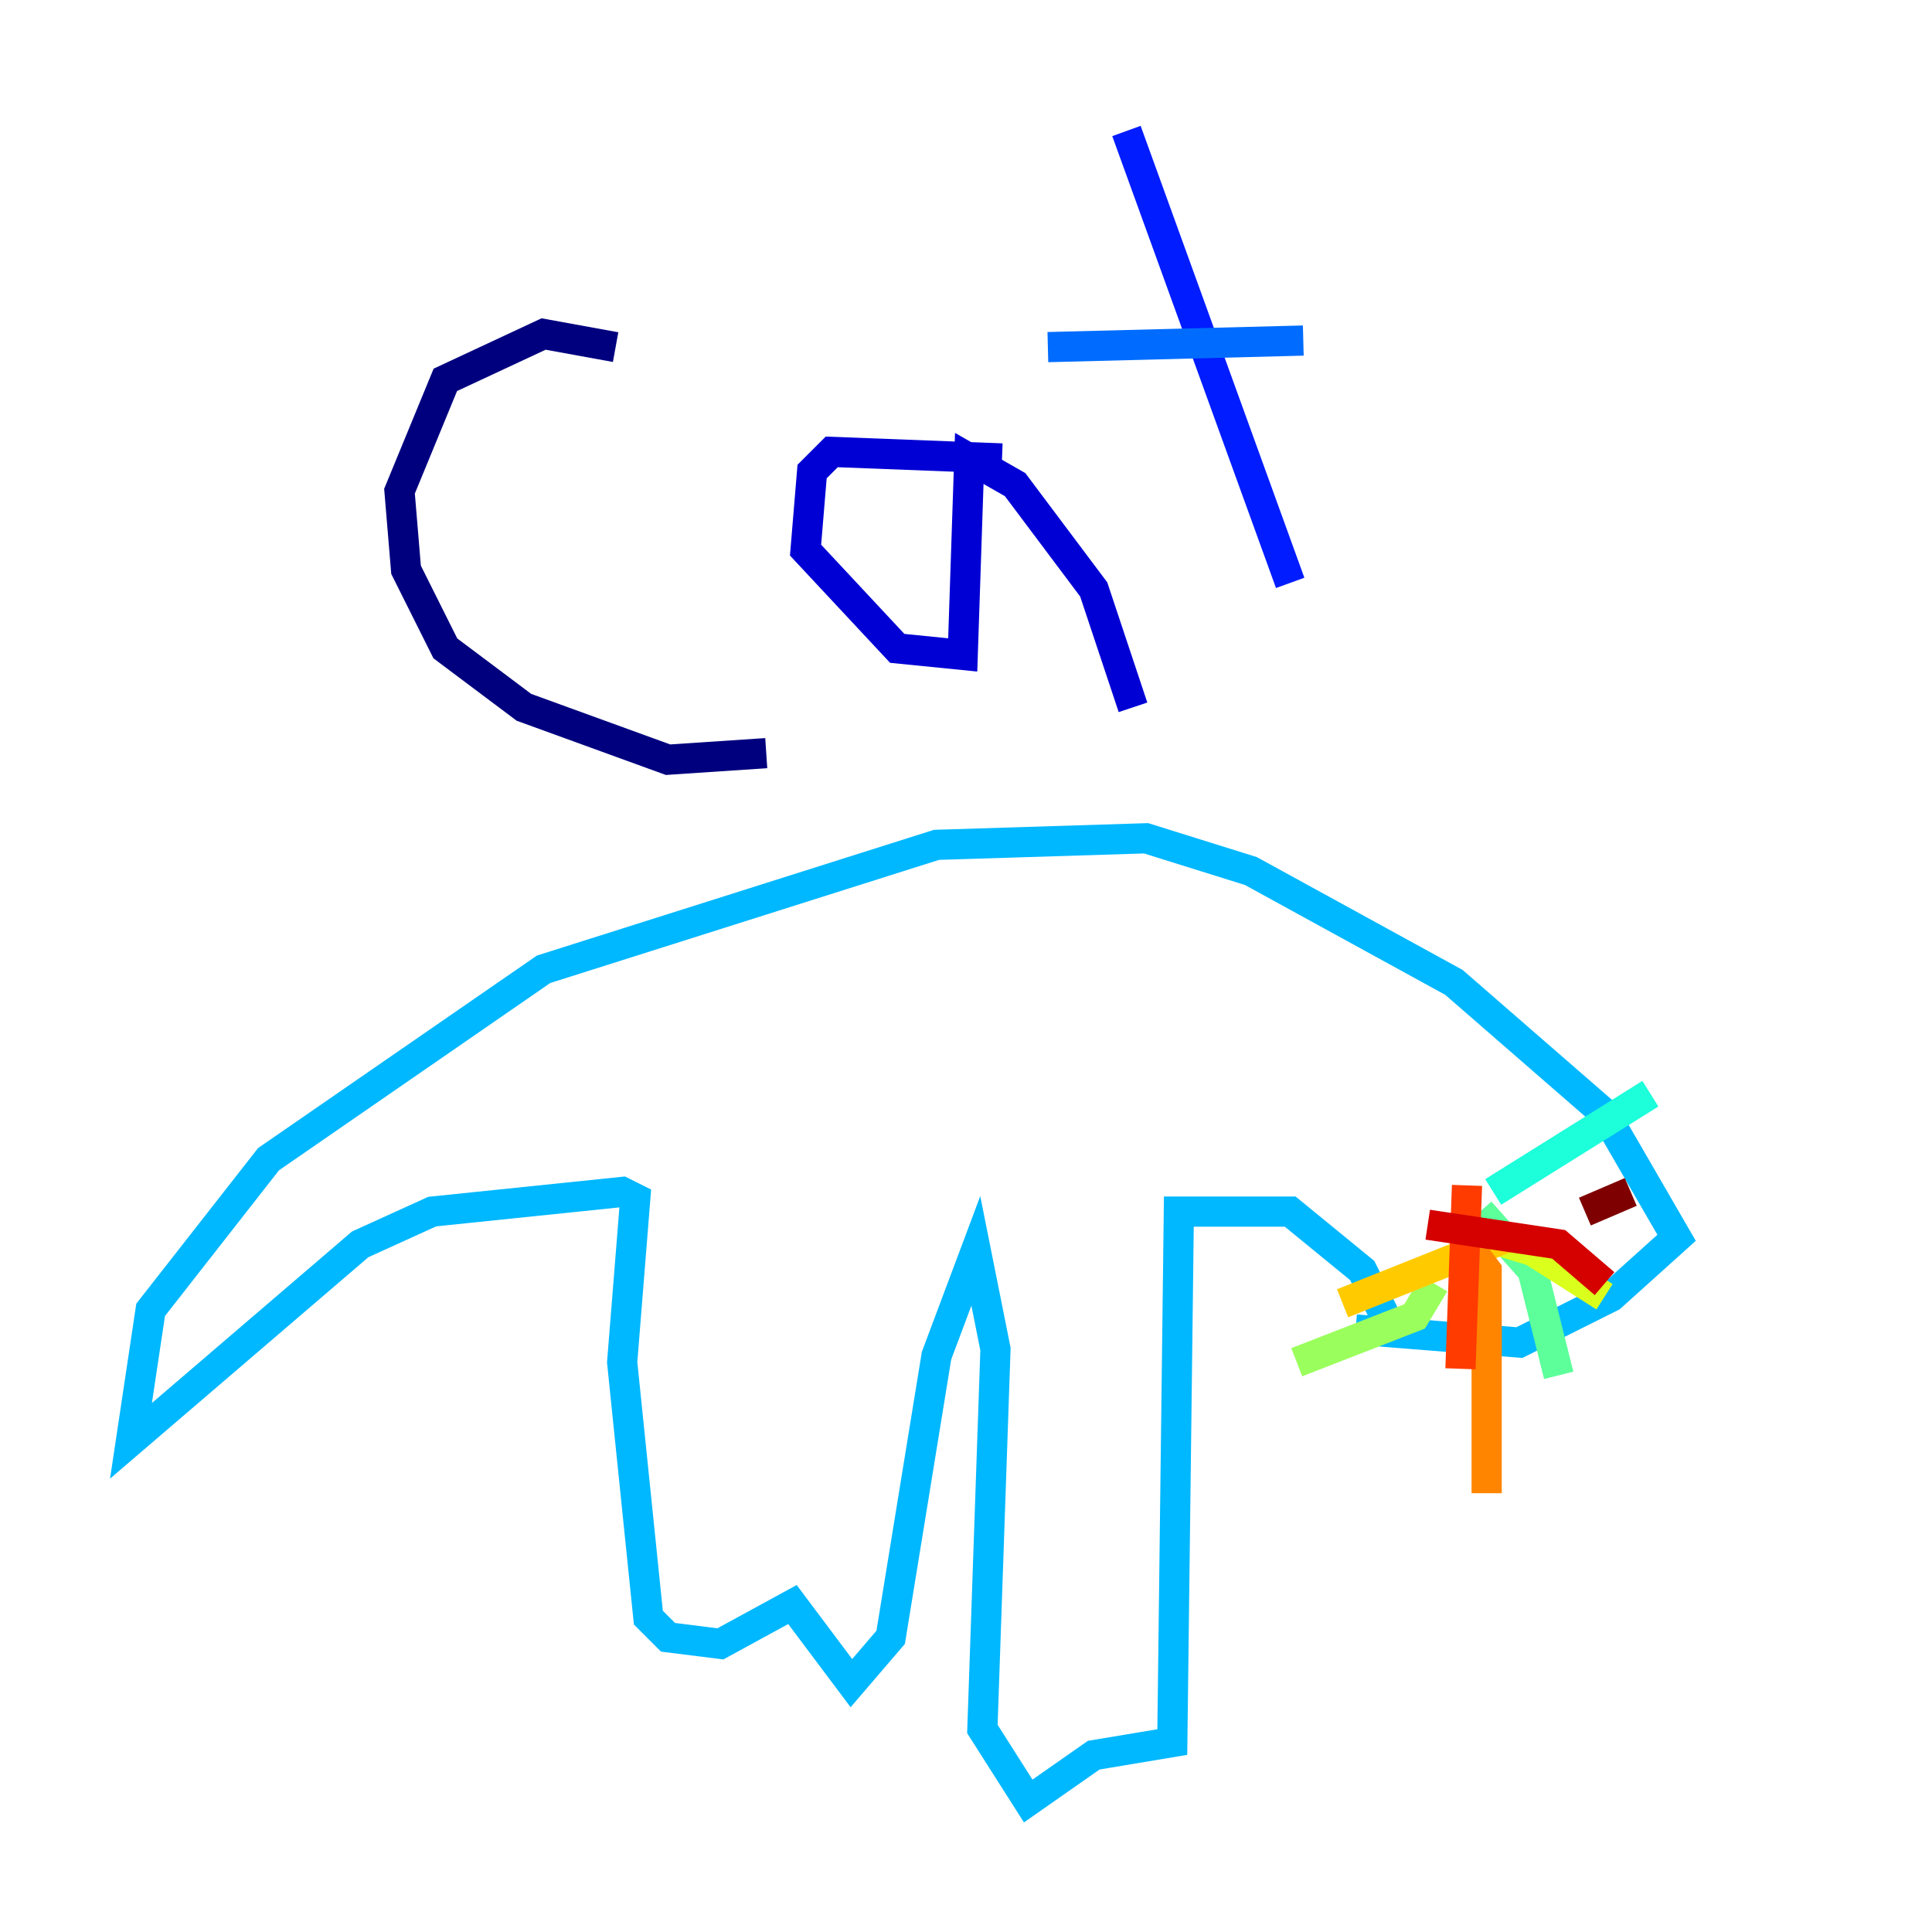 <?xml version="1.0" encoding="utf-8" ?>
<svg baseProfile="tiny" height="128" version="1.2" viewBox="0,0,128,128" width="128" xmlns="http://www.w3.org/2000/svg" xmlns:ev="http://www.w3.org/2001/xml-events" xmlns:xlink="http://www.w3.org/1999/xlink"><defs /><polyline fill="none" points="40.786,22.997 36.014,22.129 29.505,25.166 26.468,32.542 26.902,37.749 29.505,42.956 34.712,46.861 44.258,50.332 50.766,49.898" stroke="#00007f" stroke-width="2" /><polyline fill="none" points="66.386,30.373 55.105,29.939 53.803,31.241 53.37,36.447 59.444,42.956 63.783,43.39 64.217,30.373 67.254,32.108 72.461,39.051 75.064,46.861" stroke="#0000d5" stroke-width="2" /><polyline fill="none" points="74.63,8.678 85.478,38.617" stroke="#001cff" stroke-width="2" /><polyline fill="none" points="86.346,22.563 69.424,22.997" stroke="#006cff" stroke-width="2" /><polyline fill="none" points="91.986,87.647 90.251,84.176 85.478,80.271 78.102,80.271 77.668,115.417 72.461,116.285 68.122,119.322 65.085,114.549 65.953,89.383 64.651,82.875 62.047,89.817 59.01,108.475 56.407,111.512 52.502,106.305 47.729,108.909 44.258,108.475 42.956,107.173 41.22,90.251 42.088,79.403 41.22,78.969 28.637,80.271 23.864,82.441 8.678,95.458 9.98,86.78 17.79,76.8 36.014,64.217 62.047,55.973 75.932,55.539 82.875,57.709 96.325,65.085 106.305,73.763 111.078,82.007 106.739,85.912 100.664,88.949 89.817,88.081" stroke="#00b8ff" stroke-width="2" /><polyline fill="none" points="98.929,78.969 109.342,72.461" stroke="#1cffda" stroke-width="2" /><polyline fill="none" points="98.061,80.271 101.532,84.176 103.268,91.119" stroke="#5cff9a" stroke-width="2" /><polyline fill="none" points="95.024,85.044 93.722,87.214 85.912,90.251" stroke="#9aff5c" stroke-width="2" /><polyline fill="none" points="97.193,81.573 101.532,82.875 106.305,85.912" stroke="#daff1c" stroke-width="2" /><polyline fill="none" points="99.797,82.007 88.949,86.346" stroke="#ffcb00" stroke-width="2" /><polyline fill="none" points="97.193,82.441 98.495,84.176 98.495,98.929" stroke="#ff8500" stroke-width="2" /><polyline fill="none" points="97.193,78.536 96.759,90.685" stroke="#ff3b00" stroke-width="2" /><polyline fill="none" points="94.59,81.139 103.268,82.441 106.305,85.044" stroke="#d50000" stroke-width="2" /><polyline fill="none" points="108.041,78.969 105.003,80.271" stroke="#7f0000" stroke-width="2" /></svg>